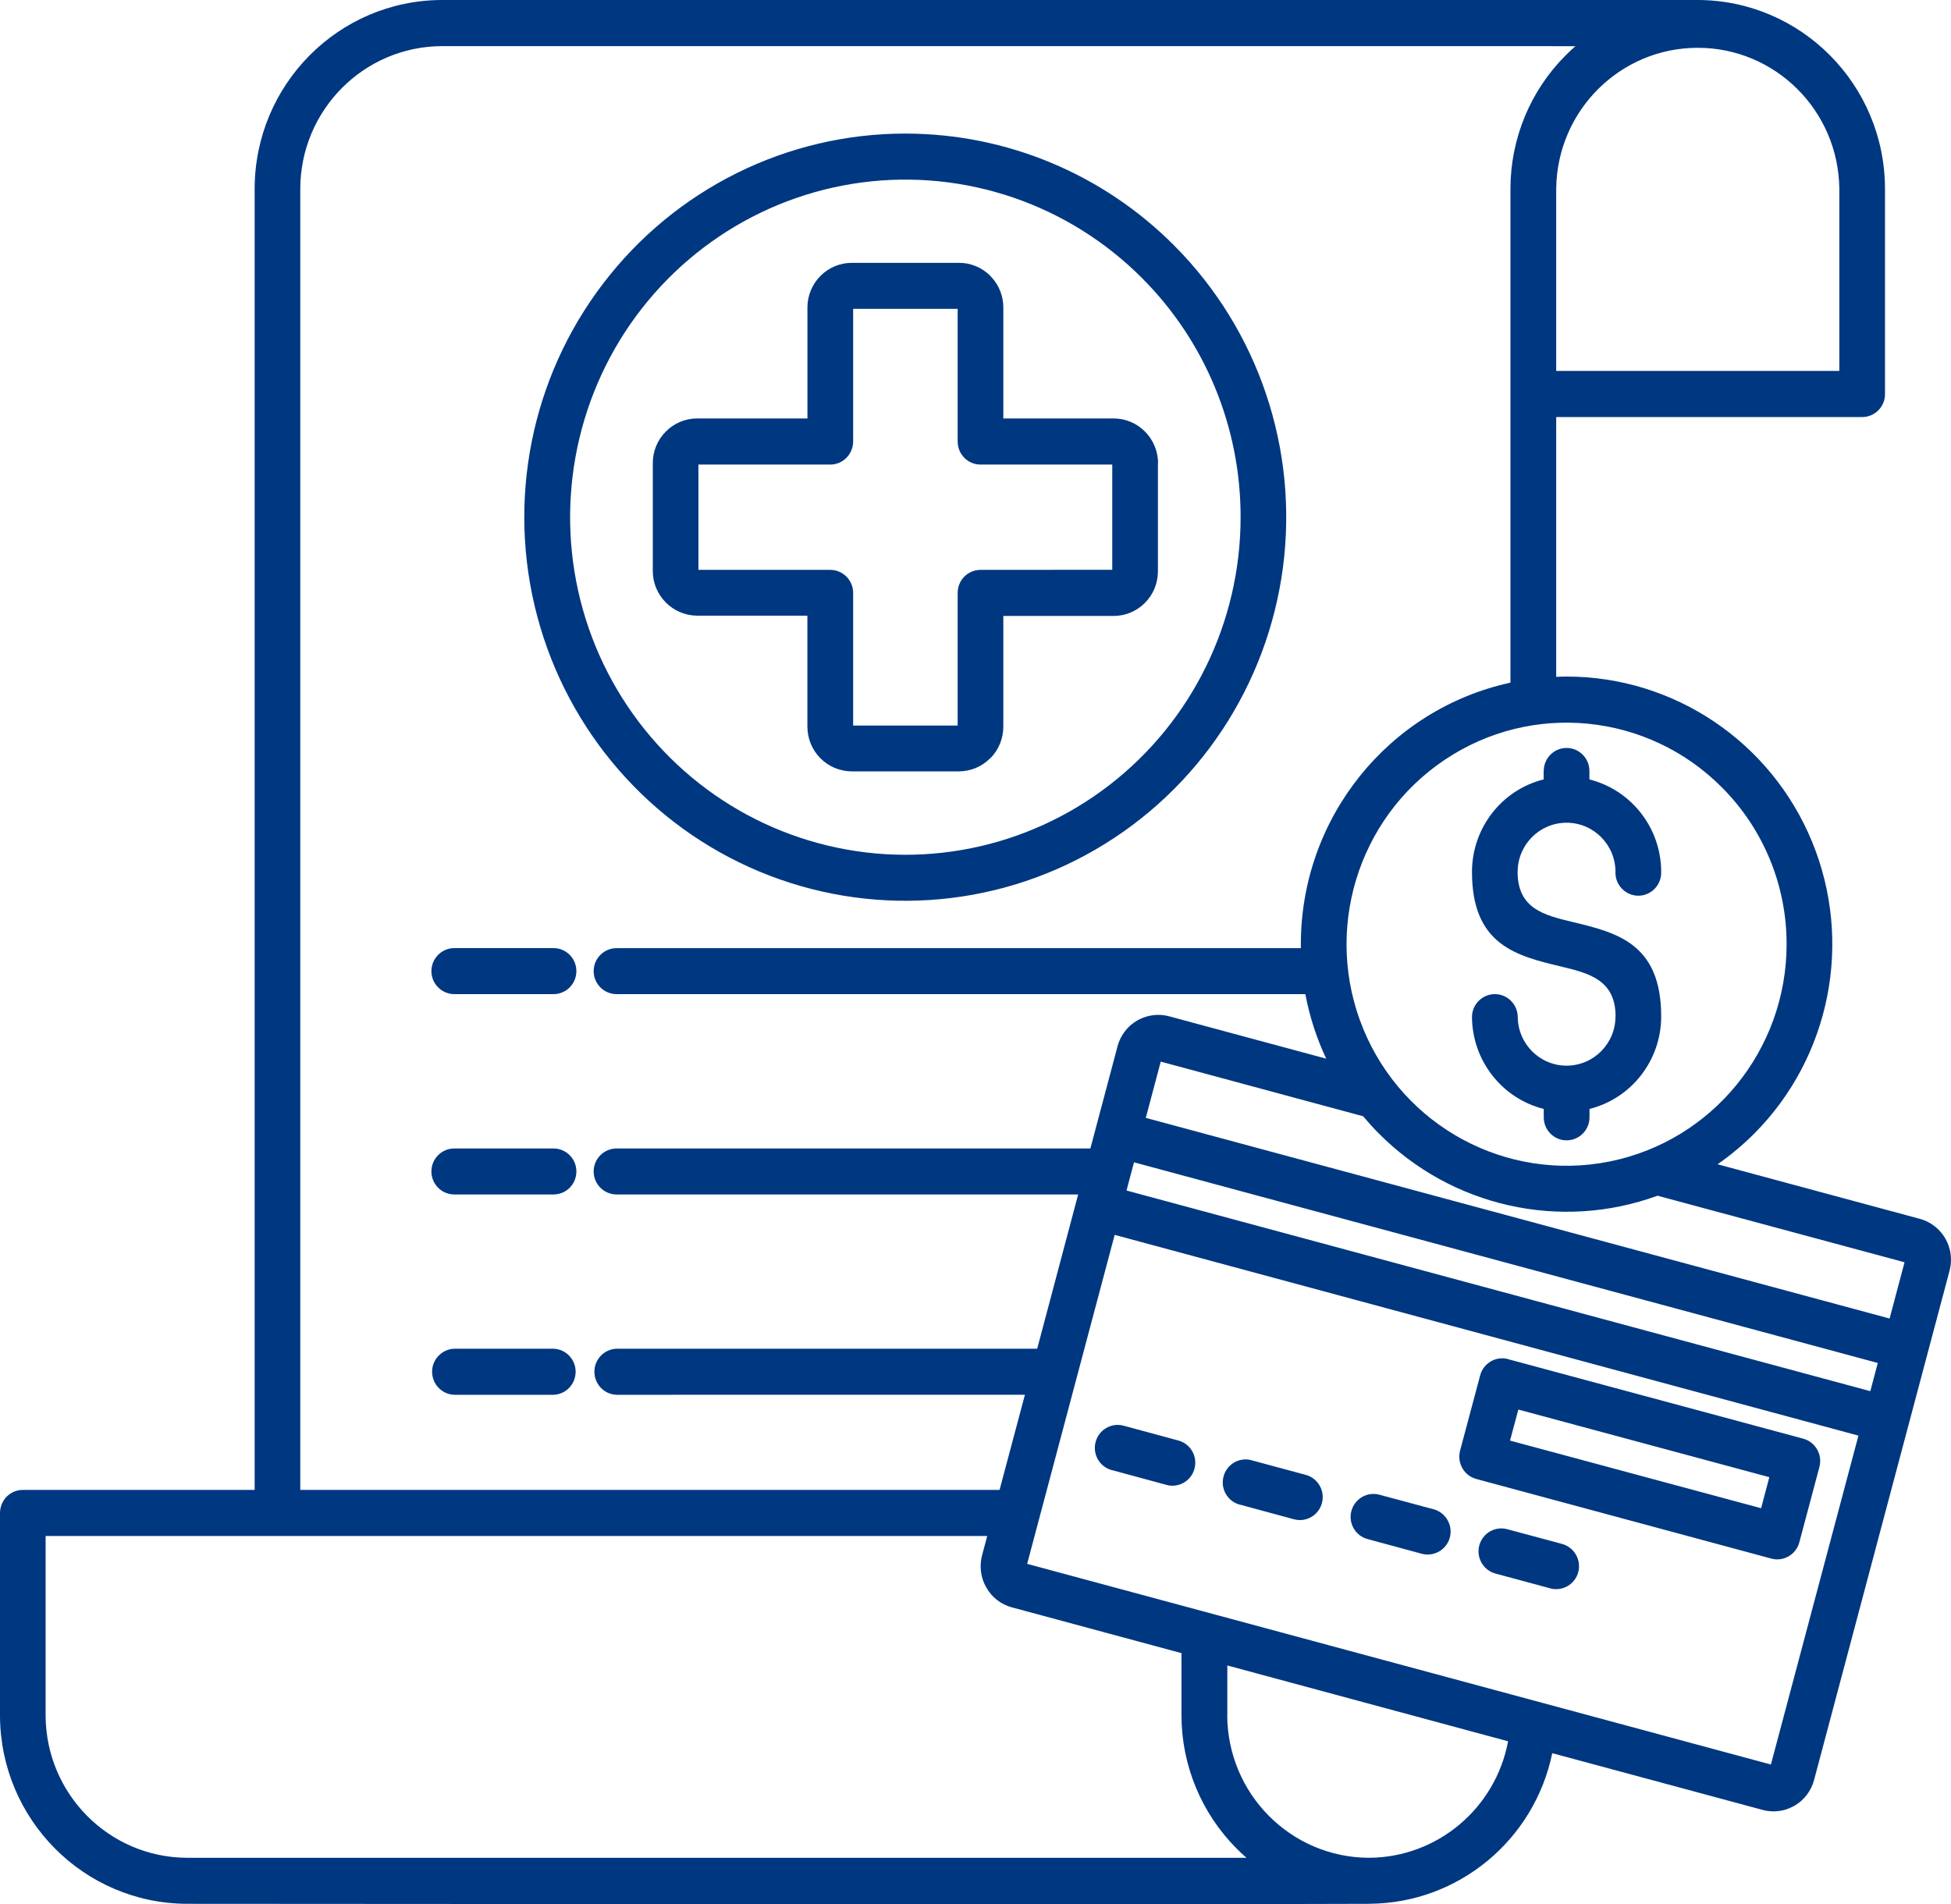<svg width="42" height="41" viewBox="0 0 42 41" fill="none" xmlns="http://www.w3.org/2000/svg">
<path fill-rule="evenodd" clip-rule="evenodd" d="M29.49 40.988C21.005 41.016 12.517 40.988 4.03 40.988H4.013H4.015C1.803 40.975 0.012 39.172 0 36.945V32.574C0 32.442 0.052 32.316 0.144 32.222C0.236 32.129 0.362 32.077 0.492 32.077H5.482V4.06C5.487 1.821 7.288 0.005 9.514 0H36.547C38.773 0.005 40.574 1.821 40.579 4.06V8.483C40.581 8.614 40.529 8.74 40.436 8.834C40.344 8.926 40.219 8.979 40.087 8.979H33.501V14.572C33.576 14.568 33.65 14.566 33.725 14.566C36.038 14.566 38.124 15.97 39.009 18.122C39.895 20.275 39.405 22.753 37.769 24.401C37.525 24.645 37.26 24.868 36.975 25.066L41.33 26.241H41.331C41.562 26.304 41.757 26.456 41.877 26.663C41.998 26.872 42.031 27.12 41.97 27.354L39.052 38.324C38.99 38.556 38.839 38.755 38.633 38.875C38.619 38.882 38.607 38.889 38.593 38.896C38.394 39.001 38.164 39.025 37.947 38.967L33.416 37.745C33.028 39.621 31.393 40.971 29.49 40.987L29.49 40.988ZM9.78 30.029H11.916C12.181 30.021 12.392 29.801 12.392 29.532C12.392 29.266 12.181 29.046 11.916 29.037H9.78C9.514 29.046 9.302 29.266 9.302 29.532C9.302 29.801 9.514 30.021 9.78 30.029ZM13.274 30.029C13.007 30.021 12.796 29.801 12.796 29.532C12.796 29.266 13.007 29.046 13.274 29.037H22.328L23.21 25.716H13.274C13.002 25.716 12.78 25.495 12.78 25.221C12.78 24.947 13.002 24.726 13.274 24.726H23.473L24.058 22.525V22.523C24.121 22.291 24.272 22.092 24.479 21.972C24.493 21.965 24.505 21.958 24.519 21.951C24.717 21.848 24.947 21.822 25.163 21.879L28.551 22.793V22.795C28.343 22.352 28.191 21.885 28.101 21.403H13.274C13.002 21.403 12.78 21.182 12.78 20.908C12.78 20.634 13.002 20.413 13.274 20.413H28.004V20.329C28.004 17.615 29.883 15.271 32.516 14.697V4.06C32.518 2.984 32.944 1.954 33.701 1.195C33.77 1.125 33.841 1.059 33.915 0.994L9.513 0.993C7.831 1 6.47 2.37 6.464 4.062V32.077H21.518L22.064 30.028L13.274 30.029ZM9.78 25.716H11.916C12.188 25.716 12.408 25.495 12.408 25.221C12.408 24.947 12.188 24.726 11.916 24.726H9.78C9.508 24.726 9.287 24.947 9.287 25.221C9.287 25.495 9.508 25.716 9.78 25.716ZM29.343 24.032L24.988 22.856L24.666 24.067L40.678 28.387L41 27.176L35.683 25.743C33.593 26.506 31.253 25.983 29.68 24.401C29.562 24.283 29.452 24.159 29.344 24.032L29.343 24.032ZM37.072 16.956C35.475 15.346 32.971 15.098 31.094 16.363C29.215 17.627 28.484 20.052 29.348 22.153C30.214 24.255 32.433 25.45 34.648 25.007C36.864 24.562 38.46 22.603 38.461 20.329C38.463 19.063 37.962 17.849 37.072 16.956ZM33.231 16.598V16.78C32.323 17.008 31.688 17.83 31.688 18.773C31.688 20.35 32.649 20.58 33.612 20.81C34.196 20.951 34.779 21.093 34.779 21.883H34.777C34.777 22.469 34.306 22.943 33.724 22.943C33.144 22.943 32.673 22.469 32.673 21.883C32.664 21.616 32.446 21.403 32.181 21.403C31.915 21.403 31.696 21.616 31.688 21.883C31.689 22.825 32.325 23.646 33.233 23.875V24.056C33.233 24.33 33.453 24.551 33.724 24.551C33.996 24.551 34.218 24.33 34.218 24.056V23.875C35.126 23.646 35.761 22.825 35.761 21.883C35.761 20.306 34.8 20.076 33.837 19.846C33.253 19.704 32.67 19.567 32.67 18.773H32.671C32.671 18.187 33.142 17.713 33.724 17.713C34.306 17.713 34.777 18.187 34.777 18.773C34.772 18.907 34.822 19.037 34.916 19.132C35.008 19.23 35.136 19.284 35.269 19.284C35.403 19.284 35.529 19.23 35.623 19.132C35.714 19.037 35.765 18.907 35.761 18.773C35.761 17.831 35.124 17.01 34.216 16.781V16.598C34.216 16.324 33.996 16.103 33.724 16.103C33.453 16.103 33.233 16.324 33.233 16.598L33.231 16.598ZM32.465 29.26C32.204 29.19 31.934 29.347 31.864 29.611L31.431 31.234C31.398 31.362 31.416 31.496 31.482 31.611C31.546 31.724 31.653 31.806 31.779 31.841L38.134 33.556C38.395 33.626 38.666 33.468 38.735 33.205L39.168 31.581C39.237 31.316 39.081 31.046 38.82 30.974L32.465 29.262V29.26ZM38.091 31.803L32.686 30.347L32.507 31.015L37.912 32.471L38.089 31.803H38.091ZM32.194 33.878L33.373 34.196V34.197C33.636 34.267 33.905 34.11 33.976 33.847C34.045 33.582 33.889 33.312 33.628 33.24L32.448 32.923C32.185 32.851 31.916 33.008 31.845 33.273C31.776 33.536 31.932 33.809 32.194 33.878ZM29.44 33.135L30.619 33.455C30.879 33.517 31.142 33.36 31.212 33.1C31.279 32.841 31.13 32.574 30.874 32.497L29.694 32.18C29.431 32.11 29.163 32.267 29.092 32.53C29.022 32.794 29.178 33.066 29.44 33.135ZM26.686 32.392L27.866 32.712H27.867C28.127 32.776 28.389 32.619 28.458 32.359C28.527 32.099 28.376 31.831 28.12 31.756L26.941 31.438V31.437C26.679 31.367 26.409 31.524 26.34 31.787C26.269 32.052 26.424 32.323 26.688 32.394L26.686 32.392ZM23.932 31.649L25.112 31.969L25.113 31.97C25.375 32.04 25.645 31.883 25.714 31.62C25.785 31.355 25.63 31.084 25.366 31.013L24.187 30.694C23.925 30.624 23.655 30.781 23.586 31.044C23.515 31.309 23.671 31.58 23.934 31.651L23.932 31.649ZM40.001 30.906L23.996 26.586L22.112 33.669L38.123 37.989L40.008 30.906H40.001ZM24.251 25.631L40.263 29.951L40.424 29.344L24.412 25.024L24.251 25.631ZM21.255 33.069H0.982V36.943C0.993 38.624 2.345 39.986 4.017 39.997H26.833C26.759 39.932 26.688 39.866 26.619 39.796C25.862 39.036 25.434 38.003 25.434 36.927V35.591L21.778 34.604C21.547 34.541 21.352 34.389 21.234 34.18C21.113 33.973 21.08 33.725 21.14 33.491L21.253 33.067L21.255 33.069ZM26.421 35.858V36.929L26.419 36.927C26.426 38.617 27.782 39.986 29.46 39.997H29.476C30.94 39.988 32.194 38.936 32.465 37.489L26.419 35.856L26.421 35.858ZM9.781 21.403H11.916C12.188 21.403 12.408 21.181 12.408 20.908C12.408 20.634 12.188 20.412 11.916 20.412H9.781C9.509 20.412 9.287 20.634 9.287 20.908C9.287 21.181 9.509 21.403 9.781 21.403ZM24.93 9.972C24.928 9.44 24.5 9.009 23.974 9.009H21.599V6.62C21.599 6.383 21.513 6.154 21.354 5.978C21.343 5.964 21.331 5.952 21.319 5.94H21.321C21.14 5.76 20.898 5.657 20.643 5.659H18.337C18.084 5.659 17.841 5.76 17.663 5.94C17.483 6.12 17.382 6.364 17.382 6.618V9.009H15.006C14.753 9.009 14.512 9.111 14.334 9.29C14.154 9.47 14.053 9.714 14.053 9.969V12.293C14.053 12.548 14.154 12.792 14.334 12.972C14.512 13.152 14.753 13.253 15.006 13.255H17.381V15.646V15.644C17.382 16.176 17.808 16.605 18.337 16.607H20.645H20.643C20.896 16.607 21.139 16.505 21.317 16.324H21.321C21.499 16.144 21.599 15.9 21.599 15.646V13.261H23.974C24.227 13.261 24.469 13.16 24.648 12.979C24.826 12.801 24.927 12.557 24.927 12.302V9.972L24.93 9.972ZM23.944 12.267V10.002H21.108C20.836 10.002 20.616 9.78 20.616 9.506V6.65H18.366V9.506C18.364 9.78 18.144 10.002 17.874 10.002H15.035V12.269H17.874C18.144 12.269 18.366 12.491 18.366 12.764V15.621H20.616V12.764C20.616 12.632 20.668 12.506 20.759 12.414C20.853 12.321 20.978 12.269 21.108 12.269L23.944 12.267ZM19.49 2.876C16.94 2.874 14.535 4.069 12.983 6.106C11.429 8.141 10.906 10.79 11.566 13.27C12.226 15.75 13.993 17.781 16.348 18.764C18.703 19.746 21.379 19.572 23.587 18.288C25.796 17.005 27.285 14.76 27.619 12.214C27.952 9.669 27.091 7.112 25.288 5.297C23.752 3.746 21.665 2.876 19.49 2.876L19.49 2.876ZM24.594 5.996C23.008 4.398 20.773 3.634 18.548 3.929C16.324 4.224 14.362 5.544 13.239 7.501C12.119 9.458 11.964 11.83 12.822 13.917C13.681 16.003 15.454 17.571 17.623 18.155C19.789 18.74 22.103 18.277 23.884 16.901C25.664 15.525 26.707 13.394 26.707 11.136C26.71 9.207 25.95 7.358 24.594 5.996ZM33.501 4.06V7.986H39.596V4.06C39.575 2.38 38.217 1.029 36.548 1.029C34.88 1.029 33.522 2.38 33.501 4.06Z" fill="#003781"/>
</svg>
